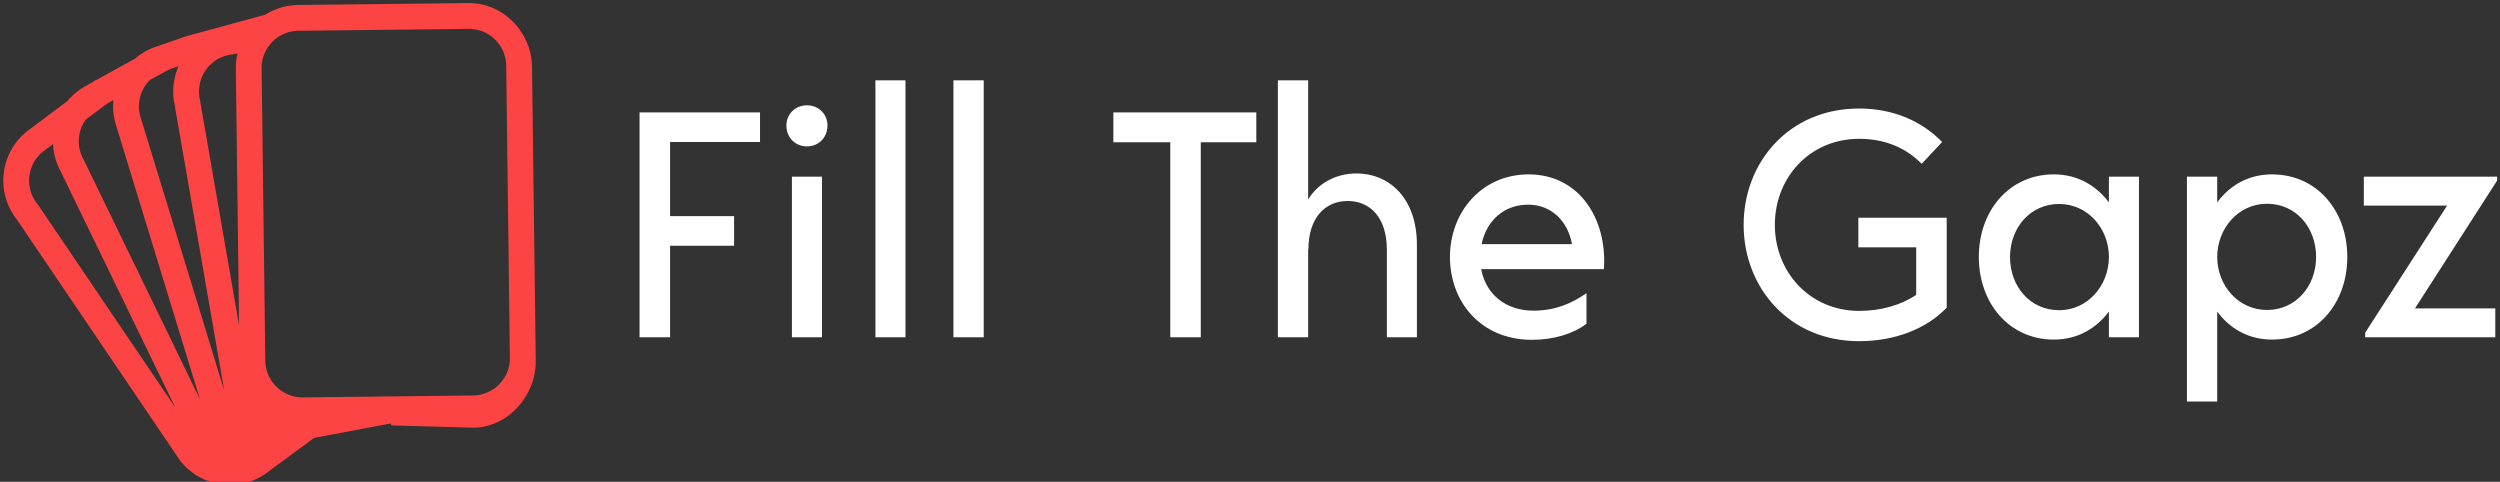 <svg data-v-423bf9ae="" xmlns="http://www.w3.org/2000/svg" viewBox="0 0 467 90" class="iconLeft"><rect x="0" y="0" width="467" height="90" fill="#333333" stroke="none"/><!----><!----><!----><g data-v-423bf9ae="" id="9cb084d0-0423-4d52-8dba-6864dc46e0a0" fill="#FFFFFF" transform="matrix(4.286,0,0,4.286,114.498,3)"><path d="M6.41 5.49L6.41 4.20L1.16 4.20L1.16 14L2.49 14L2.49 10.01L5.28 10.01L5.28 8.72L2.49 8.72L2.49 5.49ZM8.46 5.68C8.97 5.68 9.35 5.29 9.35 4.77C9.35 4.28 8.97 3.89 8.46 3.89C7.94 3.89 7.56 4.28 7.56 4.77C7.56 5.29 7.94 5.68 8.46 5.68ZM7.80 14L9.11 14L9.11 7L7.80 7ZM11.44 14L12.75 14L12.75 2.80L11.44 2.80ZM14.84 14L16.16 14L16.16 2.80L14.84 2.80ZM28.04 4.20L21.81 4.20L21.81 5.50L24.29 5.50L24.29 14L25.62 14L25.62 5.50L28.04 5.50ZM32.42 6.86C31.44 6.86 30.70 7.34 30.30 7.99L30.30 2.80L28.98 2.80L28.98 14L30.30 14L30.30 10.12L30.31 10.18C30.31 8.79 31.04 8.06 32.02 8.06C33.01 8.06 33.73 8.79 33.73 10.18L33.73 14L35.04 14L35.04 9.98C35.04 7.90 33.80 6.86 32.42 6.86ZM39.91 6.90C37.86 6.90 36.48 8.55 36.48 10.50C36.48 12.46 37.83 14.11 40.05 14.11C41.01 14.11 41.85 13.85 42.43 13.41L42.43 12.08C41.76 12.54 41.05 12.84 40.12 12.84C38.92 12.84 38.05 12.14 37.84 11.03L43.19 11.03C43.34 8.82 42.10 6.90 39.91 6.90ZM39.89 8.22C40.89 8.22 41.61 8.92 41.80 9.94L37.86 9.94C38.07 8.93 38.82 8.22 39.89 8.22ZM54.28 8.79L54.28 10.08L56.80 10.08L56.80 12.15C56.14 12.60 55.26 12.85 54.32 12.85C52.14 12.85 50.64 11.13 50.64 9.10C50.64 7.06 52.14 5.35 54.32 5.35C55.45 5.35 56.36 5.75 57.04 6.44L57.93 5.49C57.06 4.59 55.82 4.03 54.31 4.03C51.25 4.03 49.28 6.38 49.28 9.10C49.28 11.82 51.25 14.17 54.31 14.17C55.89 14.17 57.26 13.62 58.13 12.71L58.13 8.79ZM65.20 7L65.20 8.12C64.65 7.39 63.84 6.90 62.80 6.90C60.86 6.90 59.53 8.48 59.53 10.50C59.53 12.52 60.86 14.10 62.80 14.10C63.84 14.10 64.65 13.61 65.20 12.88L65.20 14L66.51 14L66.51 7ZM63.03 12.82C61.77 12.82 60.89 11.79 60.89 10.50C60.89 9.23 61.77 8.19 63.03 8.19C64.29 8.19 65.20 9.27 65.20 10.50C65.20 11.73 64.29 12.82 63.03 12.82ZM72.31 6.90C71.27 6.90 70.46 7.39 69.92 8.12L69.92 7L68.60 7L68.60 16.80L69.92 16.80L69.92 12.88C70.46 13.61 71.27 14.10 72.31 14.10C74.26 14.10 75.59 12.52 75.59 10.50C75.59 8.48 74.26 6.90 72.31 6.90ZM72.09 12.81C70.83 12.81 69.92 11.73 69.92 10.50C69.92 9.27 70.83 8.18 72.09 8.18C73.35 8.18 74.23 9.21 74.23 10.50C74.23 11.77 73.35 12.81 72.09 12.81ZM82.12 7L76.31 7L76.31 8.26L79.94 8.26L76.37 13.80L76.37 14L82.04 14L82.04 12.74L78.54 12.74L82.12 7.17Z"></path></g><!----><g data-v-423bf9ae="" id="53c4a5bd-34f4-4559-9e5b-eff635d0174b" transform="matrix(1.191,0,0,1.191,-6.949,-13.212)" stroke="none" fill="#fd4444"><path d="M79.284 11.575l-26.694.3a9.885 9.885 0 0 0-5.169 1.534l-12.344 3.357a2.174 2.174 0 0 0-.137.043l-4.215 1.464-.002-.004-.022.012-.485.168a9.884 9.884 0 0 0-3.228 1.867l-3.631 1.99-2.49 1.387-.04-.054-.396.297-1.217.677a9.873 9.873 0 0 0-2.794 2.325l-6.303 4.717a9.81 9.81 0 0 0-3.7 6.661 9.806 9.806 0 0 0 2.051 7.194l25.596 37.792c.029.043.062.086.095.128a9.868 9.868 0 0 0 7.986 3.702 9.82 9.82 0 0 0 5.864-2.131l7.094-5.229 8.012-1.512 4.088-.767-.021.32 12.929.358.154-.004c5.361-.141 9.66-5.125 9.6-10.491l-.585-46.082c-.061-5.447-4.549-10.079-9.996-10.019zM28.346 24.97a5.771 5.771 0 0 1 1.015-1.341l2.988-1.638 1.491-.518a9.888 9.888 0 0 0-.666 5.776l7.825 45.08-13.03-42.562-.023-.072a5.843 5.843 0 0 1 .4-4.725zm14.476-3.104l.508 40.243-6.174-35.565-.006-.03a5.853 5.853 0 0 1 1.065-4.58 5.815 5.815 0 0 1 3.586-2.234l1.286-.242a9.896 9.896 0 0 0-.265 2.408zm-19.188 4.917a9.842 9.842 0 0 0 .479 4.202l13.082 42.733-18.217-37.533a3.212 3.212 0 0 0-.053-.101 5.835 5.835 0 0 1 .355-6.233l3.356-2.512.998-.556zM11.679 43.051a5.785 5.785 0 0 1-1.241-4.287 5.793 5.793 0 0 1 2.131-3.891l1.59-1.189a9.85 9.85 0 0 0 1.204 4.314l17.951 36.985-21.54-31.803a3.06 3.06 0 0 0-.095-.129zm74.128 24.173c.035 3.168-2.51 5.813-5.675 5.896l-26.788.304a5.843 5.843 0 0 1-5.899-5.771l-.578-45.834a5.774 5.774 0 0 1 1.154-3.547 5.777 5.777 0 0 1 4.522-2.35l26.787-.302a5.84 5.84 0 0 1 5.899 5.771l.578 45.833z"></path></g><!----></svg>